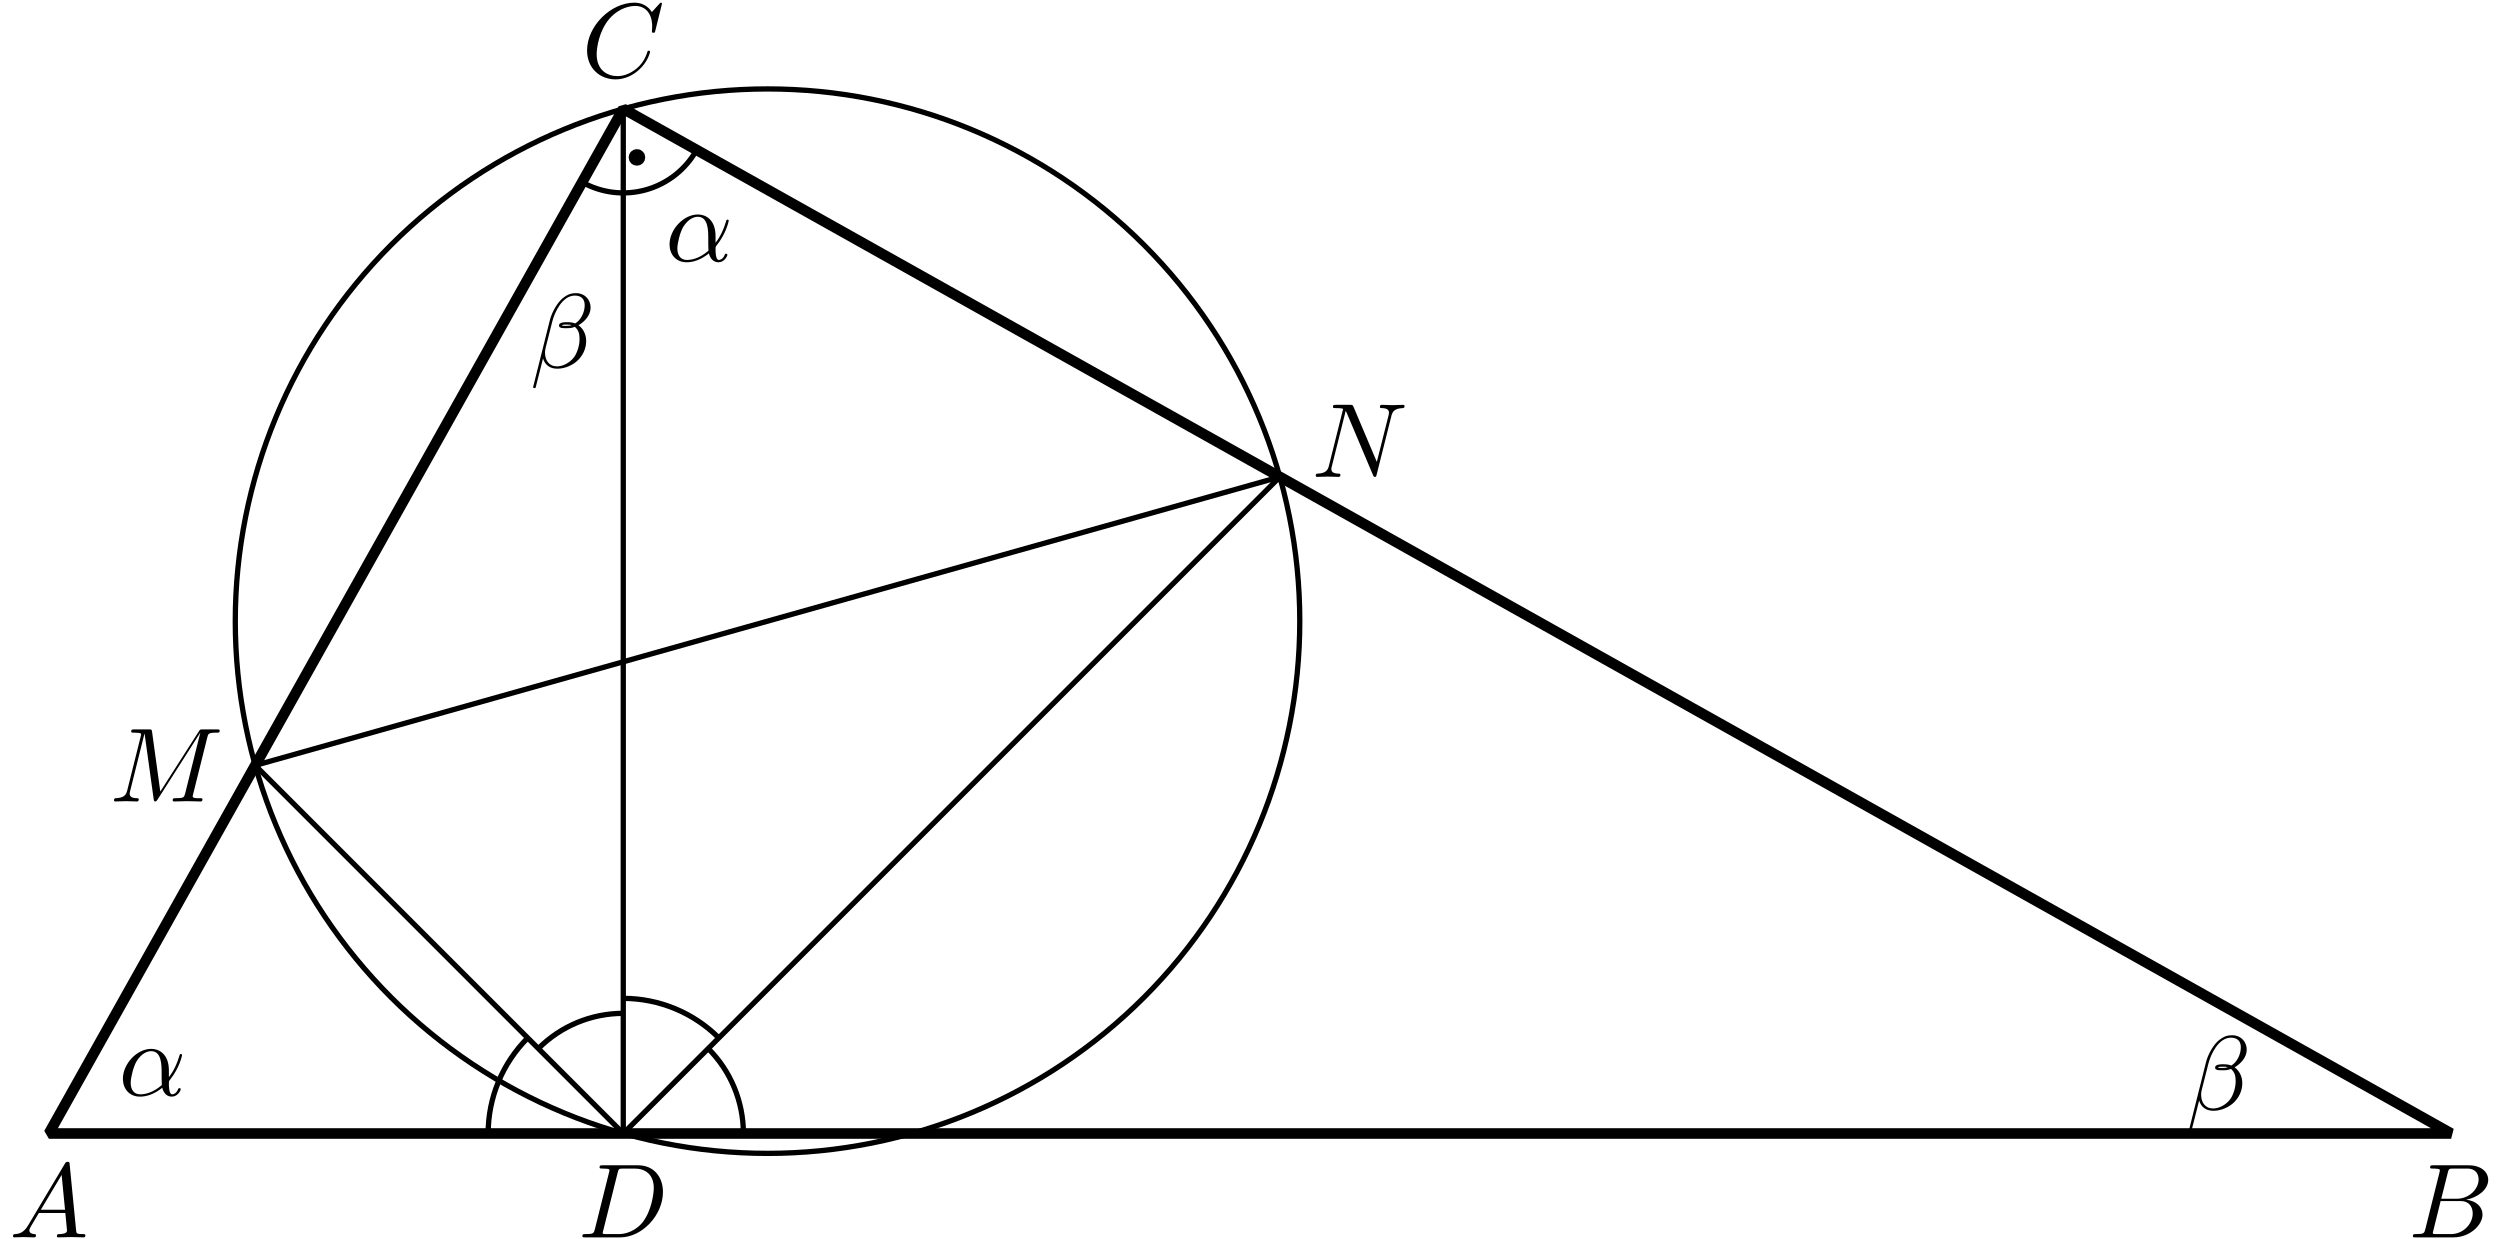 <?xml version='1.0' encoding='UTF-8'?>
<!-- This file was generated by dvisvgm 3.1.1 -->
<svg version='1.1' xmlns='http://www.w3.org/2000/svg' xmlns:xlink='http://www.w3.org/1999/xlink' width='236pt' height='117pt' viewBox='0 -117 236 117'>
<g id='page1'>
<g transform='matrix(1 0 0 -1 0 0)'>
<path d='M4.613 10H231.387L58.836 106.727Z' stroke='#000' fill='none' stroke-miterlimit='10' stroke-linejoin='bevel'/>
<path d='M58.836 10L120.816 71.98L24.094 44.746Z' stroke='#000' fill='none' stroke-width='.5' stroke-miterlimit='10' stroke-linejoin='bevel'/>
<path d='M58.836 106.727V10' stroke='#000' fill='none' stroke-width='.5' stroke-miterlimit='10' stroke-linecap='round' stroke-linejoin='round'/>
<path d='M122.699 58.363C122.699 71.687 117.402 84.469 107.98 93.891C98.559 103.312 85.781 108.605 72.453 108.605C59.129 108.605 46.352 103.312 36.93 93.891C27.508 84.469 22.211 71.687 22.211 58.363C22.211 45.035 27.508 32.258 36.93 22.836C46.352 13.414 59.129 8.121 72.453 8.121C85.781 8.121 98.559 13.414 107.98 22.836C117.402 32.258 122.699 45.035 122.699 58.363Z' stroke='#000' fill='none' stroke-width='.5' stroke-miterlimit='10' stroke-linecap='round' stroke-linejoin='round'/>
<path d='M54.957 99.801C56.793 98.773 58.961 98.516 60.988 99.086C63.016 99.656 64.731 101.008 65.762 102.844' stroke='#000' fill='none' stroke-width='.5' stroke-miterlimit='10' stroke-linecap='round' stroke-linejoin='round'/>
<path d='M60.41 102.141C60.41 102.215 60.383 102.289 60.328 102.34C60.273 102.394 60.203 102.426 60.129 102.426C60.051 102.426 59.981 102.394 59.926 102.34C59.875 102.289 59.844 102.215 59.844 102.141C59.844 102.066 59.875 101.992 59.926 101.941C59.981 101.887 60.051 101.859 60.129 101.859C60.203 101.859 60.273 101.887 60.328 101.941C60.383 101.992 60.41 102.066 60.41 102.141Z'/>
<path d='M60.41 102.141C60.41 102.215 60.383 102.289 60.328 102.34C60.273 102.394 60.203 102.426 60.129 102.426C60.051 102.426 59.98 102.394 59.926 102.34C59.875 102.289 59.844 102.215 59.844 102.141C59.844 102.066 59.875 101.992 59.926 101.941C59.98 101.887 60.051 101.859 60.129 101.859C60.203 101.859 60.273 101.887 60.328 101.941C60.383 101.992 60.41 102.066 60.41 102.141Z' stroke='#000' fill='none' stroke-miterlimit='10' stroke-linecap='round' stroke-linejoin='round'/>
<path d='M70.176 10C70.176 13.008 68.981 15.891 66.856 18.016' stroke='#000' fill='none' stroke-width='.5' stroke-miterlimit='10' stroke-linejoin='bevel'/>
<path d='M58.836 21.34C55.828 21.34 52.945 20.145 50.82 18.016' stroke='#000' fill='none' stroke-width='.5' stroke-miterlimit='10' stroke-linejoin='bevel'/>
<path d='M67.856 19.02C65.465 21.41 62.219 22.754 58.836 22.754' stroke='#000' fill='none' stroke-width='.5' stroke-miterlimit='10' stroke-linejoin='bevel'/>
<path d='M49.816 19.02C47.426 16.629 46.082 13.383 46.082 10' stroke='#000' fill='none' stroke-width='.5' stroke-miterlimit='10' stroke-linejoin='bevel'/>
<path d='M2.661 1.338C2.263 .67 1.875 .531 1.436 .501C1.317 .491 1.227 .491 1.227 .302C1.227 .242 1.277 .192 1.356 .192C1.626 .192 1.934 .222 2.213 .222C2.542 .222 2.891 .192 3.209 .192C3.269 .192 3.399 .192 3.399 .382C3.399 .491 3.309 .501 3.239 .501C3.01 .521 2.771 .601 2.771 .85C2.771 .969 2.831 1.079 2.911 1.218L3.667 2.493H6.168C6.188 2.284 6.327 .929 6.327 .83C6.327 .531 5.809 .501 5.61 .501C5.471 .501 5.371 .501 5.371 .302C5.371 .192 5.491 .192 5.51 .192C5.919 .192 6.347 .222 6.756 .222C7.005 .222 7.632 .192 7.881 .192C7.941 .192 8.061 .192 8.061 .392C8.061 .501 7.961 .501 7.831 .501C7.214 .501 7.214 .571 7.184 .86L6.576 7.085C6.556 7.285 6.556 7.324 6.387 7.324C6.227 7.324 6.188 7.255 6.128 7.155L2.661 1.338ZM3.857 2.802L5.819 6.089L6.138 2.802H3.857Z'/>
<path d='M228.951 .969C228.851 .581 228.832 .501 228.045 .501C227.875 .501 227.776 .501 227.776 .302C227.776 .192 227.865 .192 228.045 .192H231.601C233.175 .192 234.35 1.367 234.35 2.344C234.35 3.061 233.772 3.639 232.806 3.748C233.842 3.938 234.888 4.675 234.888 5.621C234.888 6.358 234.23 6.996 233.035 6.996H229.688C229.499 6.996 229.4 6.996 229.4 6.797C229.4 6.687 229.489 6.687 229.678 6.687C229.698 6.687 229.887 6.687 230.057 6.667C230.236 6.647 230.326 6.637 230.326 6.508C230.326 6.468 230.316 6.438 230.286 6.318L228.951 .969ZM230.455 3.838L231.073 6.308C231.163 6.657 231.182 6.687 231.611 6.687H232.896C233.772 6.687 233.981 6.099 233.981 5.661C233.981 4.784 233.125 3.838 231.91 3.838H230.455ZM230.007 .501C229.868 .501 229.848 .501 229.788 .511C229.688 .521 229.658 .531 229.658 .611C229.658 .64 229.658 .66 229.708 .84L230.395 3.619H232.278C233.235 3.619 233.424 2.882 233.424 2.453C233.424 1.467 232.537 .501 231.362 .501H230.007Z'/>
<path d='M62.491 116.648C62.491 116.678 62.471 116.748 62.381 116.748C62.351 116.748 62.342 116.738 62.232 116.628L61.535 115.861C61.445 116.001 60.987 116.748 59.881 116.748C57.66 116.748 55.419 114.546 55.419 112.235C55.419 110.592 56.594 109.506 58.118 109.506C58.984 109.506 59.742 109.904 60.27 110.363C61.196 111.179 61.365 112.086 61.365 112.116C61.365 112.215 61.266 112.215 61.246 112.215C61.186 112.215 61.136 112.195 61.116 112.116C61.027 111.827 60.798 111.12 60.11 110.542C59.423 109.984 58.795 109.815 58.277 109.815C57.381 109.815 56.325 110.333 56.325 111.887C56.325 112.454 56.534 114.068 57.53 115.233C58.138 115.941 59.074 116.439 59.961 116.439C60.977 116.439 61.565 115.672 61.565 114.516C61.565 114.118 61.535 114.108 61.535 114.008C61.535 113.909 61.644 113.909 61.684 113.909C61.814 113.909 61.814 113.929 61.864 114.108L62.491 116.648Z'/>
<path d='M56.158 .969C56.059 .581 56.039 .501 55.252 .501C55.083 .501 54.973 .501 54.973 .312C54.973 .192 55.063 .192 55.252 .192H58.549C60.621 .192 62.583 2.294 62.583 4.476C62.583 5.88 61.737 6.996 60.242 6.996H56.895C56.706 6.996 56.597 6.996 56.597 6.807C56.597 6.687 56.686 6.687 56.886 6.687C57.015 6.687 57.194 6.677 57.314 6.667C57.473 6.647 57.533 6.617 57.533 6.508C57.533 6.468 57.523 6.438 57.493 6.318L56.158 .969ZM58.31 6.308C58.4 6.657 58.419 6.687 58.848 6.687H59.914C60.89 6.687 61.717 6.159 61.717 4.844C61.717 4.356 61.518 2.722 60.671 1.627C60.382 1.258 59.595 .501 58.37 .501H57.244C57.105 .501 57.085 .501 57.025 .511C56.925 .521 56.895 .531 56.895 .611C56.895 .64 56.895 .66 56.945 .84L58.31 6.308Z'/>
<path d='M19.565 47.378C19.655 47.736 19.675 47.836 20.422 47.836C20.651 47.836 20.74 47.836 20.74 48.035C20.74 48.145 20.641 48.145 20.471 48.145H19.157C18.897 48.145 18.888 48.145 18.768 47.955L15.132 42.277L14.355 47.915C14.325 48.145 14.306 48.145 14.046 48.145H12.682C12.492 48.145 12.383 48.145 12.383 47.955C12.383 47.836 12.472 47.836 12.672 47.836C12.801 47.836 12.981 47.826 13.1 47.816C13.26 47.796 13.319 47.766 13.319 47.656C13.319 47.617 13.309 47.587 13.279 47.467L12.014 42.397C11.915 41.998 11.746 41.68 10.939 41.65C10.889 41.65 10.759 41.64 10.759 41.461C10.759 41.371 10.819 41.341 10.899 41.341C11.217 41.341 11.566 41.371 11.895 41.371C12.233 41.371 12.592 41.341 12.921 41.341C12.971 41.341 13.1 41.341 13.1 41.54C13.1 41.65 12.991 41.65 12.921 41.65C12.353 41.66 12.243 41.859 12.243 42.088C12.243 42.158 12.253 42.208 12.283 42.317L13.638 47.746H13.648L14.505 41.57C14.525 41.451 14.535 41.341 14.654 41.341C14.764 41.341 14.823 41.451 14.873 41.52L18.897 47.826H18.907L17.483 42.118C17.383 41.73 17.364 41.65 16.576 41.65C16.407 41.65 16.298 41.65 16.298 41.461C16.298 41.341 16.417 41.341 16.447 41.341C16.726 41.341 17.403 41.371 17.682 41.371C18.09 41.371 18.519 41.341 18.927 41.341C18.987 41.341 19.117 41.341 19.117 41.54C19.117 41.65 19.027 41.65 18.838 41.65C18.469 41.65 18.19 41.65 18.19 41.829C18.19 41.869 18.19 41.889 18.24 42.068L19.565 47.378Z'/>
<path d='M131.348 77.738C131.448 78.136 131.627 78.445 132.424 78.475C132.474 78.475 132.593 78.485 132.593 78.674C132.593 78.684 132.593 78.784 132.464 78.784C132.135 78.784 131.786 78.754 131.458 78.754C131.119 78.754 130.77 78.784 130.441 78.784C130.382 78.784 130.262 78.784 130.262 78.585C130.262 78.475 130.362 78.475 130.441 78.475C131.009 78.465 131.119 78.256 131.119 78.037C131.119 78.007 131.099 77.858 131.089 77.828L129.973 73.395L127.772 78.595C127.692 78.774 127.682 78.784 127.453 78.784H126.118C125.919 78.784 125.83 78.784 125.83 78.585C125.83 78.475 125.919 78.475 126.108 78.475C126.158 78.475 126.786 78.475 126.786 78.385L125.451 73.036C125.351 72.638 125.182 72.319 124.375 72.289C124.316 72.289 124.206 72.279 124.206 72.09C124.206 72.02 124.256 71.98 124.336 71.98C124.654 71.98 125.003 72.01 125.331 72.01C125.67 72.01 126.029 71.98 126.357 71.98C126.407 71.98 126.537 71.98 126.537 72.18C126.537 72.279 126.447 72.289 126.338 72.289C125.76 72.309 125.68 72.528 125.68 72.728C125.68 72.797 125.69 72.847 125.72 72.957L127.035 78.216C127.075 78.156 127.075 78.136 127.125 78.037L129.605 72.17C129.675 72 129.705 71.98 129.794 71.98C129.904 71.98 129.904 72.01 129.954 72.189L131.348 77.738Z'/>
<path d='M15.944 15.938C15.944 17.501 15.018 17.989 14.281 17.989C12.916 17.989 11.601 16.565 11.601 15.16C11.601 14.234 12.199 13.477 13.215 13.477C13.842 13.477 14.56 13.706 15.317 14.314C15.446 13.786 15.775 13.477 16.223 13.477C16.751 13.477 17.06 14.025 17.06 14.184C17.06 14.254 17 14.284 16.94 14.284C16.871 14.284 16.841 14.254 16.811 14.184C16.631 13.696 16.273 13.696 16.253 13.696C15.944 13.696 15.944 14.473 15.944 14.712C15.944 14.921 15.944 14.941 16.044 15.061C16.98 16.236 17.189 17.392 17.189 17.402C17.189 17.422 17.179 17.501 17.07 17.501C16.97 17.501 16.97 17.472 16.921 17.292C16.741 16.665 16.412 15.908 15.944 15.32V15.938ZM15.277 14.573C14.4 13.806 13.633 13.696 13.235 13.696C12.637 13.696 12.338 14.144 12.338 14.782C12.338 15.27 12.597 16.346 12.916 16.854C13.384 17.581 13.922 17.77 14.271 17.77C15.257 17.77 15.257 16.465 15.257 15.689C15.257 15.32 15.257 14.742 15.277 14.573Z'/>
<path d='M67.548 94.702C67.548 96.266 66.621 96.754 65.884 96.754C64.52 96.754 63.205 95.329 63.205 93.925C63.205 92.999 63.802 92.241 64.818 92.241C65.446 92.241 66.163 92.471 66.92 93.078C67.05 92.55 67.378 92.241 67.827 92.241C68.355 92.241 68.663 92.79 68.663 92.949C68.663 93.019 68.604 93.048 68.544 93.048C68.474 93.048 68.444 93.019 68.414 92.949C68.235 92.461 67.877 92.461 67.857 92.461C67.548 92.461 67.548 93.238 67.548 93.477C67.548 93.686 67.548 93.706 67.647 93.826C68.584 95.001 68.793 96.156 68.793 96.166C68.793 96.186 68.783 96.266 68.673 96.266C68.574 96.266 68.574 96.236 68.524 96.057C68.345 95.429 68.016 94.672 67.548 94.084V94.702ZM66.88 93.337C66.004 92.57 65.237 92.461 64.838 92.461C64.241 92.461 63.942 92.909 63.942 93.546C63.942 94.034 64.201 95.111 64.52 95.618C64.988 96.346 65.526 96.535 65.874 96.535C66.86 96.535 66.86 95.23 66.86 94.453C66.86 94.084 66.86 93.507 66.88 93.337Z'/>
<path d='M212.092 17.908C212.092 18.655 211.544 19.272 210.737 19.272C210.159 19.272 209.88 19.113 209.532 18.854C208.984 18.456 208.436 17.49 208.247 16.732L206.663 10.407C206.653 10.367 206.703 10.307 206.782 10.307S206.892 10.327 206.902 10.357L207.599 13.106C207.788 12.509 208.227 12.14 208.954 12.14S210.428 12.489 210.877 12.927C211.355 13.385 211.673 14.023 211.673 14.76C211.673 15.477 211.305 15.995 210.946 16.244C211.524 16.573 212.092 17.19 212.092 17.908ZM210.299 16.254C210.169 16.205 210.06 16.185 209.821 16.185C209.681 16.185 209.482 16.175 209.382 16.224C209.402 16.324 209.761 16.304 209.87 16.304C210.08 16.304 210.169 16.304 210.299 16.254ZM211.534 18.137C211.534 17.44 211.155 16.722 210.637 16.414C210.368 16.513 210.169 16.533 209.87 16.533C209.661 16.533 209.103 16.543 209.103 16.214C209.093 15.935 209.612 15.965 209.791 15.965C210.159 15.965 210.309 15.975 210.607 16.095C210.986 15.736 211.036 15.427 211.046 14.969C211.066 14.391 210.827 13.645 210.548 13.256C210.159 12.718 209.492 12.36 208.924 12.36C208.167 12.36 207.788 12.937 207.788 13.645C207.788 13.744 207.788 13.893 207.838 14.083L208.476 16.603C208.695 17.46 209.412 19.043 210.607 19.043C211.185 19.043 211.534 18.735 211.534 18.137Z'/>
<path d='M55.754 87.961C55.754 88.708 55.206 89.326 54.399 89.326C53.821 89.326 53.542 89.166 53.194 88.908C52.646 88.509 52.098 87.543 51.909 86.786L50.325 80.46C50.315 80.42 50.365 80.361 50.444 80.361C50.524 80.361 50.554 80.381 50.564 80.41L51.261 83.16C51.45 82.562 51.889 82.194 52.616 82.194S54.09 82.542 54.538 82.98C55.017 83.439 55.335 84.076 55.335 84.814C55.335 85.531 54.967 86.049 54.608 86.298C55.186 86.626 55.754 87.244 55.754 87.961ZM53.961 86.308C53.831 86.258 53.722 86.238 53.483 86.238C53.343 86.238 53.144 86.228 53.044 86.278C53.064 86.377 53.423 86.357 53.532 86.357C53.742 86.357 53.831 86.357 53.961 86.308ZM55.196 88.19C55.196 87.493 54.817 86.776 54.299 86.467C54.03 86.567 53.831 86.587 53.532 86.587C53.323 86.587 52.765 86.596 52.765 86.268C52.755 85.989 53.273 86.019 53.453 86.019C53.821 86.019 53.971 86.028 54.269 86.148C54.648 85.79 54.698 85.481 54.708 85.023C54.728 84.445 54.489 83.698 54.21 83.309C53.821 82.771 53.154 82.413 52.586 82.413C51.829 82.413 51.45 82.99 51.45 83.698C51.45 83.797 51.45 83.947 51.5 84.136L52.138 86.656C52.357 87.513 53.074 89.097 54.269 89.097C54.847 89.097 55.196 88.788 55.196 88.19Z'/>
</g>
</g>
</svg>